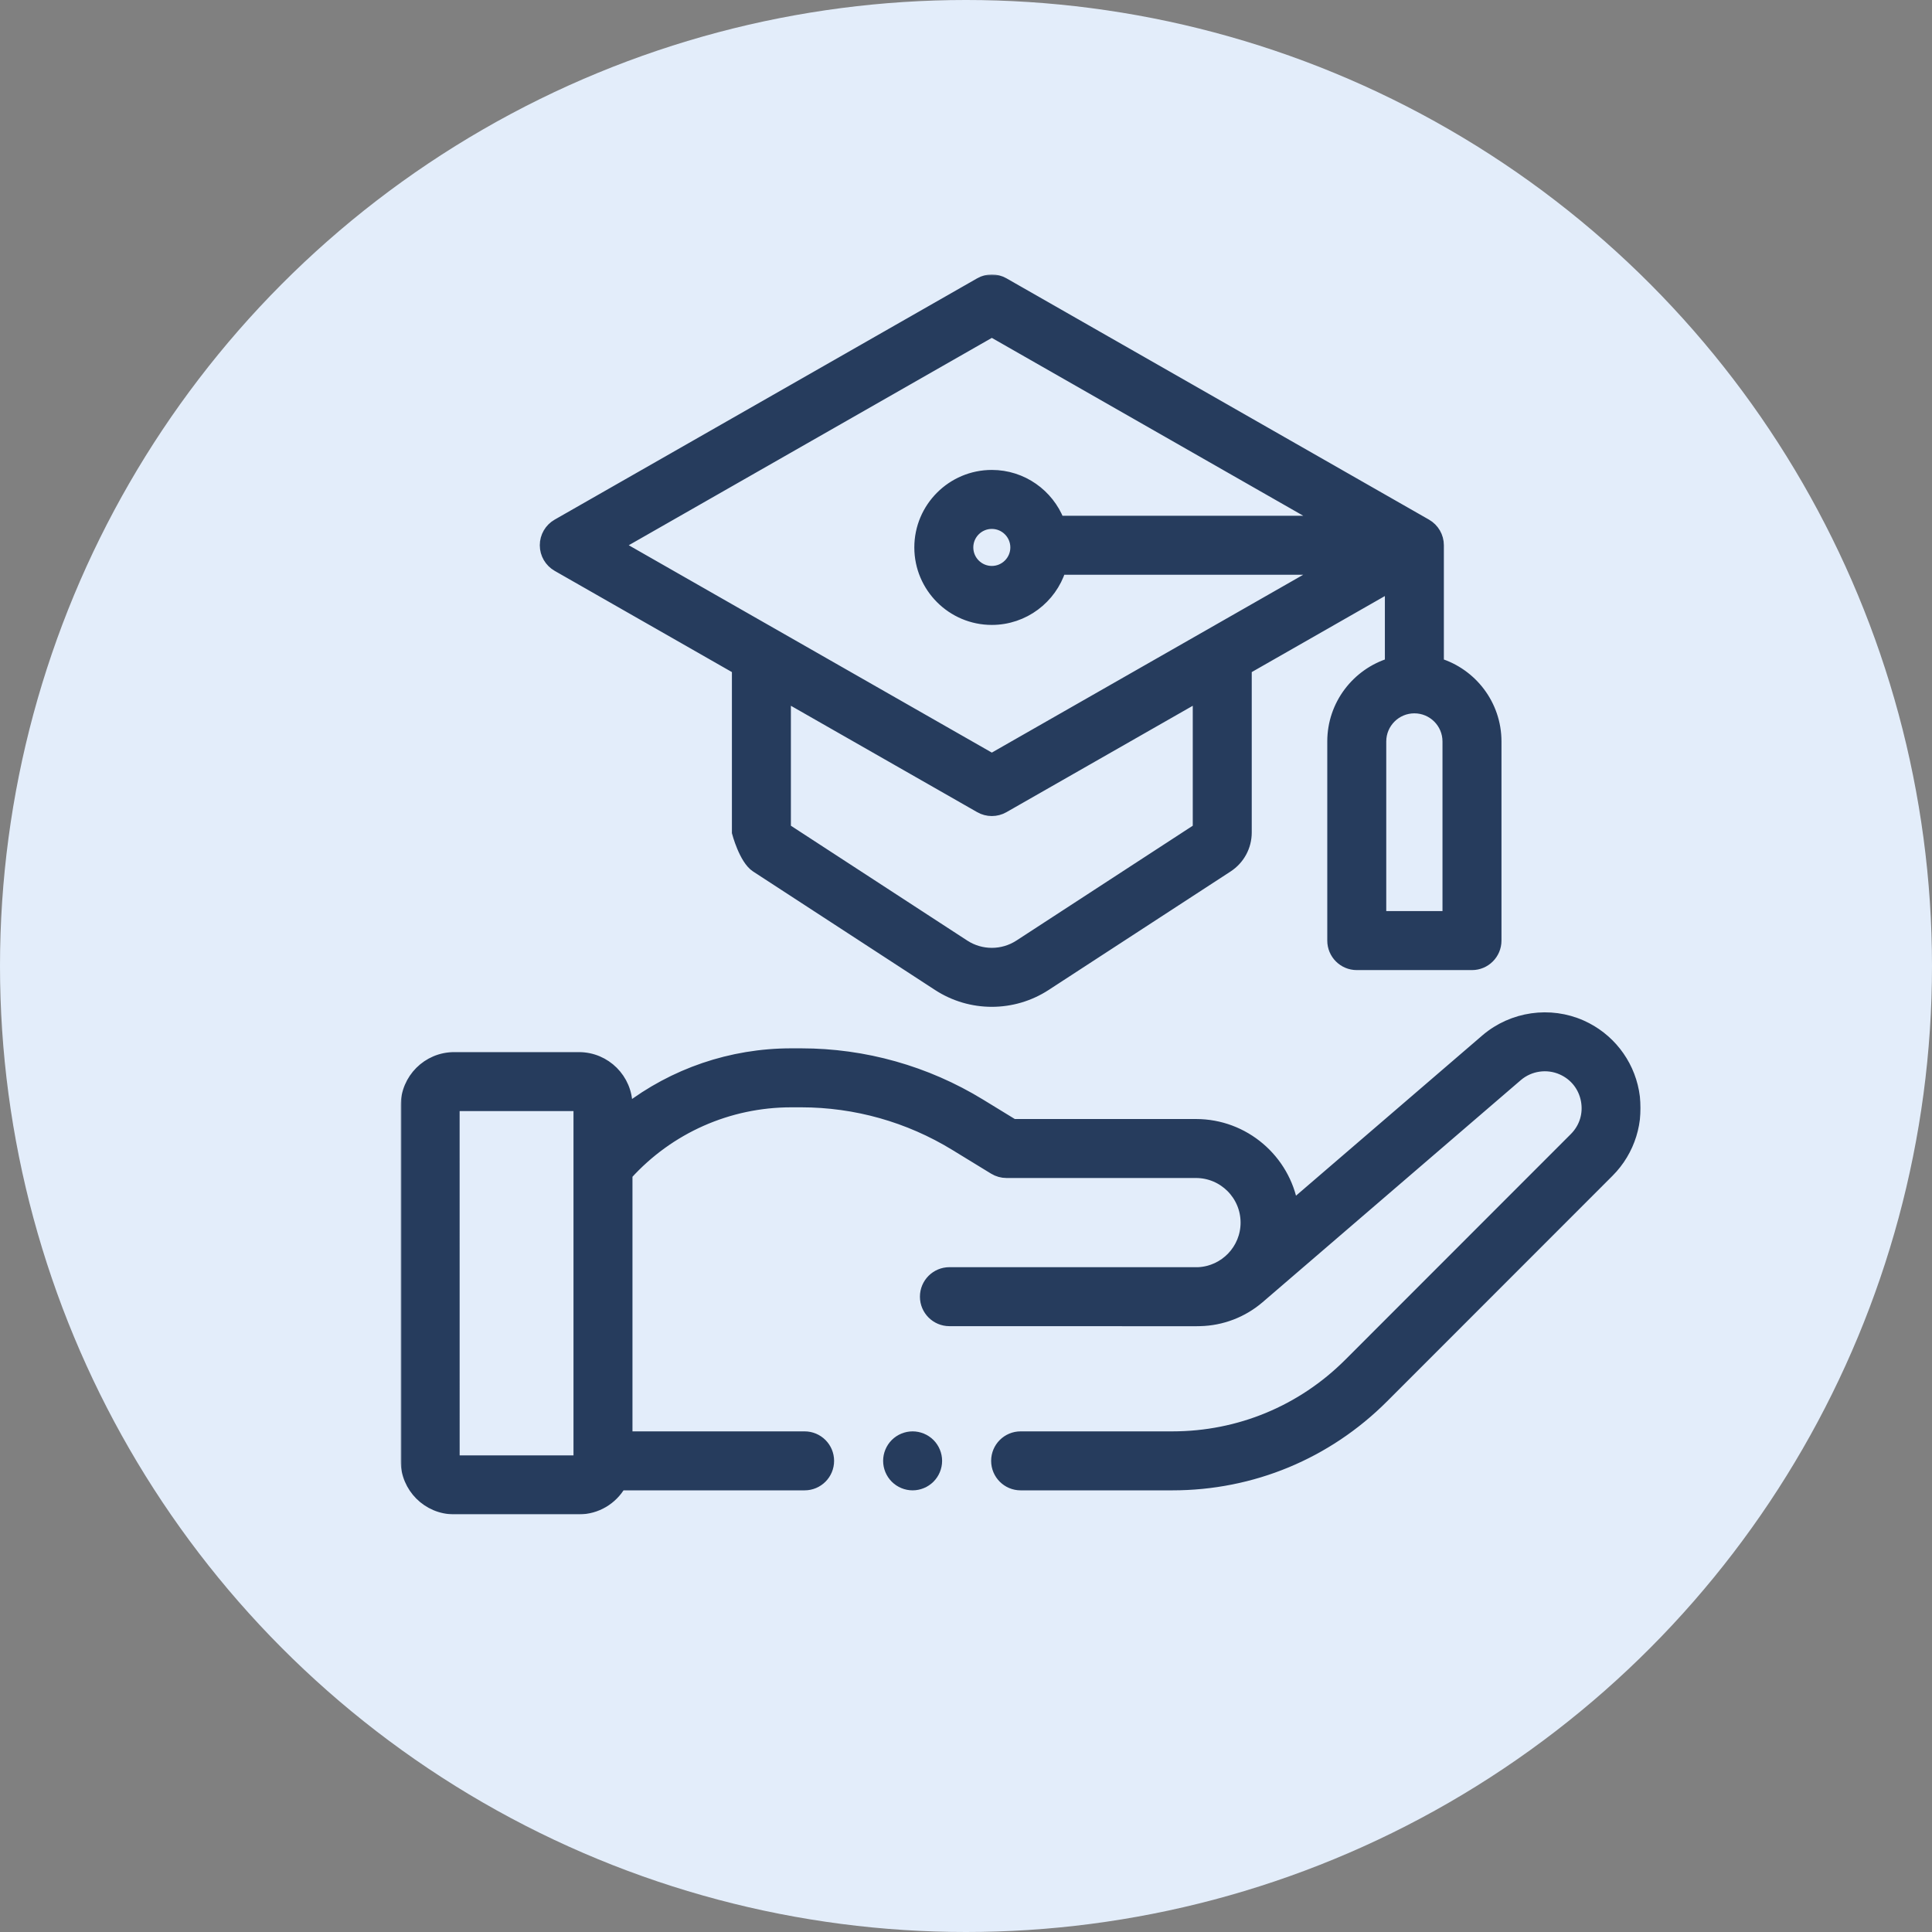 <svg width="704" height="704" viewBox="0 0 704 704" fill="none" xmlns="http://www.w3.org/2000/svg">
<rect x="0" y="0" width="704" height="704" fill="#808080" stroke="none"/>
<circle cx="352" cy="352" r="352" fill="#E3EDFA"/>
<mask id="path-2-outside-1_1255_302" maskUnits="userSpaceOnUse" x="146" y="100" width="452" height="452" fill="black">
<rect fill="white" x="146" y="100" width="452" height="452"/>
<path d="M595.256 397.77C593.285 387.117 586.196 378.121 576.298 373.711C564.804 368.586 551.182 370.54 541.552 378.726L471.022 439.387C468.11 422.581 453.423 409.759 435.797 409.759H369.225L357.141 402.365C337.506 390.353 314.96 384.001 291.939 384.001H288.314C266.418 384.001 245.471 391.237 228.467 404.309V402.874C228.467 393.229 220.619 385.382 210.974 385.382H165.493C155.848 385.382 148 393.229 148 402.874V532.322C148 541.967 155.848 549.814 165.493 549.814H210.974C217.431 549.814 223.069 546.288 226.099 541.068H293.19C298.021 541.068 301.936 537.152 301.936 532.322C301.936 527.488 298.021 523.576 293.19 523.576H228.467V428.017C243.773 411.122 265.41 401.494 288.314 401.494H291.939C311.735 401.494 331.127 406.957 348.012 417.289L362.197 425.967C363.571 426.807 365.153 427.251 366.762 427.251H435.797C445.866 427.251 454.055 435.441 454.055 445.509C454.055 455.278 446.344 463.279 436.692 463.747C436.631 463.747 436.569 463.747 436.507 463.747H345.959C341.131 463.747 337.212 467.666 337.212 472.494C337.212 477.325 341.128 481.24 345.959 481.24L435.797 481.26C436.275 481.26 436.75 481.25 437.222 481.233C445.141 481.069 452.781 478.148 458.797 472.975L552.92 392.02C557.413 388.2 563.794 387.285 569.179 389.687C573.883 391.784 577.117 395.891 578.059 400.958C578.997 406.021 577.447 411.016 573.807 414.658L491.644 496.864C474.428 514.088 451.533 523.576 427.18 523.576H371.907C367.076 523.576 363.161 527.488 363.161 532.322C363.161 537.152 367.076 541.068 371.907 541.068H427.18C456.207 541.068 483.495 529.761 504.015 509.227L586.177 427.026C593.836 419.363 597.231 408.426 595.256 397.77ZM165.493 532.322L165.482 402.874H210.974V532.322H165.493Z"/>
<path d="M203.106 206.276L268.7 243.738V303.336C268.7 303.336 271.242 313.108 275.502 315.882L341.814 359.064C347.766 362.938 354.589 364.879 361.411 364.876C368.234 364.876 375.057 362.938 381.009 359.064L447.324 315.882C451.581 313.108 454.123 308.421 454.123 303.336V243.738L506.635 213.748V241.757C494.493 245.501 485.644 256.824 485.644 270.179V342.743C485.644 347.571 489.56 351.49 494.391 351.49H536.374C541.204 351.49 545.12 347.571 545.12 342.743V270.179C545.12 256.824 536.27 245.498 524.129 241.757V198.681C524.129 195.541 522.444 192.644 519.718 191.086L365.751 103.151C363.062 101.616 359.761 101.616 357.073 103.151L203.106 191.086C200.379 192.64 198.695 195.541 198.695 198.681C198.695 201.821 200.379 204.718 203.106 206.276ZM436.631 301.97L371.463 344.404C365.358 348.381 357.465 348.381 351.36 344.404L286.193 301.97V253.728L357.076 294.208C358.419 294.977 359.915 295.359 361.411 295.359C362.908 295.359 364.408 294.977 365.751 294.208L436.631 253.728V301.97ZM527.627 333.993H503.137V270.179C503.137 263.424 508.628 257.934 515.382 257.934C522.133 257.934 527.627 263.424 527.627 270.179V333.993ZM361.411 120.818L482.429 189.935H385.843C382.017 180.173 372.508 173.238 361.408 173.238C346.939 173.238 335.169 185.011 335.169 199.477C335.169 213.946 346.939 225.716 361.408 225.716C373.106 225.716 383.038 218.019 386.414 207.427H482.429L361.411 276.541L225.078 198.681L361.411 120.818ZM370.155 199.477C370.155 204.301 366.232 208.223 361.408 208.223C356.584 208.223 352.662 204.301 352.662 199.477C352.662 194.656 356.584 190.731 361.408 190.731C366.232 190.731 370.155 194.656 370.155 199.477Z"/>
<path d="M332.548 523.576C330.249 523.576 327.991 524.51 326.364 526.137C324.738 527.763 323.802 530.022 323.802 532.322C323.802 534.618 324.738 536.877 326.364 538.503C327.991 540.13 330.249 541.068 332.548 541.068C334.847 541.068 337.106 540.13 338.732 538.503C340.359 536.877 341.295 534.618 341.295 532.322C341.295 530.022 340.359 527.763 338.732 526.137C337.106 524.51 334.847 523.576 332.548 523.576Z"/>
</mask>
<path d="M595.256 397.77C593.285 387.117 586.196 378.121 576.298 373.711C564.804 368.586 551.182 370.54 541.552 378.726L471.022 439.387C468.11 422.581 453.423 409.759 435.797 409.759H369.225L357.141 402.365C337.506 390.353 314.96 384.001 291.939 384.001H288.314C266.418 384.001 245.471 391.237 228.467 404.309V402.874C228.467 393.229 220.619 385.382 210.974 385.382H165.493C155.848 385.382 148 393.229 148 402.874V532.322C148 541.967 155.848 549.814 165.493 549.814H210.974C217.431 549.814 223.069 546.288 226.099 541.068H293.19C298.021 541.068 301.936 537.152 301.936 532.322C301.936 527.488 298.021 523.576 293.19 523.576H228.467V428.017C243.773 411.122 265.41 401.494 288.314 401.494H291.939C311.735 401.494 331.127 406.957 348.012 417.289L362.197 425.967C363.571 426.807 365.153 427.251 366.762 427.251H435.797C445.866 427.251 454.055 435.441 454.055 445.509C454.055 455.278 446.344 463.279 436.692 463.747C436.631 463.747 436.569 463.747 436.507 463.747H345.959C341.131 463.747 337.212 467.666 337.212 472.494C337.212 477.325 341.128 481.24 345.959 481.24L435.797 481.26C436.275 481.26 436.75 481.25 437.222 481.233C445.141 481.069 452.781 478.148 458.797 472.975L552.92 392.02C557.413 388.2 563.794 387.285 569.179 389.687C573.883 391.784 577.117 395.891 578.059 400.958C578.997 406.021 577.447 411.016 573.807 414.658L491.644 496.864C474.428 514.088 451.533 523.576 427.18 523.576H371.907C367.076 523.576 363.161 527.488 363.161 532.322C363.161 537.152 367.076 541.068 371.907 541.068H427.18C456.207 541.068 483.495 529.761 504.015 509.227L586.177 427.026C593.836 419.363 597.231 408.426 595.256 397.77ZM165.493 532.322L165.482 402.874H210.974V532.322H165.493Z" fill="#263C5D"/>
<path d="M203.106 206.276L268.7 243.738V303.336C268.7 303.336 271.242 313.108 275.502 315.882L341.814 359.064C347.766 362.938 354.589 364.879 361.411 364.876C368.234 364.876 375.057 362.938 381.009 359.064L447.324 315.882C451.581 313.108 454.123 308.421 454.123 303.336V243.738L506.635 213.748V241.757C494.493 245.501 485.644 256.824 485.644 270.179V342.743C485.644 347.571 489.56 351.49 494.391 351.49H536.374C541.204 351.49 545.12 347.571 545.12 342.743V270.179C545.12 256.824 536.27 245.498 524.129 241.757V198.681C524.129 195.541 522.444 192.644 519.718 191.086L365.751 103.151C363.062 101.616 359.761 101.616 357.073 103.151L203.106 191.086C200.379 192.64 198.695 195.541 198.695 198.681C198.695 201.821 200.379 204.718 203.106 206.276ZM436.631 301.97L371.463 344.404C365.358 348.381 357.465 348.381 351.36 344.404L286.193 301.97V253.728L357.076 294.208C358.419 294.977 359.915 295.359 361.411 295.359C362.908 295.359 364.408 294.977 365.751 294.208L436.631 253.728V301.97ZM527.627 333.993H503.137V270.179C503.137 263.424 508.628 257.934 515.382 257.934C522.133 257.934 527.627 263.424 527.627 270.179V333.993ZM361.411 120.818L482.429 189.935H385.843C382.017 180.173 372.508 173.238 361.408 173.238C346.939 173.238 335.169 185.011 335.169 199.477C335.169 213.946 346.939 225.716 361.408 225.716C373.106 225.716 383.038 218.019 386.414 207.427H482.429L361.411 276.541L225.078 198.681L361.411 120.818ZM370.155 199.477C370.155 204.301 366.232 208.223 361.408 208.223C356.584 208.223 352.662 204.301 352.662 199.477C352.662 194.656 356.584 190.731 361.408 190.731C366.232 190.731 370.155 194.656 370.155 199.477Z" fill="#263C5D"/>
<path d="M332.548 523.576C330.249 523.576 327.991 524.51 326.364 526.137C324.738 527.763 323.802 530.022 323.802 532.322C323.802 534.618 324.738 536.877 326.364 538.503C327.991 540.13 330.249 541.068 332.548 541.068C334.847 541.068 337.106 540.13 338.732 538.503C340.359 536.877 341.295 534.618 341.295 532.322C341.295 530.022 340.359 527.763 338.732 526.137C337.106 524.51 334.847 523.576 332.548 523.576Z" fill="#263C5D"/>
<path d="M595.256 397.77C593.285 387.117 586.196 378.121 576.298 373.711C564.804 368.586 551.182 370.54 541.552 378.726L471.022 439.387C468.11 422.581 453.423 409.759 435.797 409.759H369.225L357.141 402.365C337.506 390.353 314.96 384.001 291.939 384.001H288.314C266.418 384.001 245.471 391.237 228.467 404.309V402.874C228.467 393.229 220.619 385.382 210.974 385.382H165.493C155.848 385.382 148 393.229 148 402.874V532.322C148 541.967 155.848 549.814 165.493 549.814H210.974C217.431 549.814 223.069 546.288 226.099 541.068H293.19C298.021 541.068 301.936 537.152 301.936 532.322C301.936 527.488 298.021 523.576 293.19 523.576H228.467V428.017C243.773 411.122 265.41 401.494 288.314 401.494H291.939C311.735 401.494 331.127 406.957 348.012 417.289L362.197 425.967C363.571 426.807 365.153 427.251 366.762 427.251H435.797C445.866 427.251 454.055 435.441 454.055 445.509C454.055 455.278 446.344 463.279 436.692 463.747C436.631 463.747 436.569 463.747 436.507 463.747H345.959C341.131 463.747 337.212 467.666 337.212 472.494C337.212 477.325 341.128 481.24 345.959 481.24L435.797 481.26C436.275 481.26 436.75 481.25 437.222 481.233C445.141 481.069 452.781 478.148 458.797 472.975L552.92 392.02C557.413 388.2 563.794 387.285 569.179 389.687C573.883 391.784 577.117 395.891 578.059 400.958C578.997 406.021 577.447 411.016 573.807 414.658L491.644 496.864C474.428 514.088 451.533 523.576 427.18 523.576H371.907C367.076 523.576 363.161 527.488 363.161 532.322C363.161 537.152 367.076 541.068 371.907 541.068H427.18C456.207 541.068 483.495 529.761 504.015 509.227L586.177 427.026C593.836 419.363 597.231 408.426 595.256 397.77ZM165.493 532.322L165.482 402.874H210.974V532.322H165.493Z" stroke="#263C5D" stroke-width="4" mask="url(#path-2-outside-1_1255_302)"/>
<path d="M203.106 206.276L268.7 243.738V303.336C268.7 303.336 271.242 313.108 275.502 315.882L341.814 359.064C347.766 362.938 354.589 364.879 361.411 364.876C368.234 364.876 375.057 362.938 381.009 359.064L447.324 315.882C451.581 313.108 454.123 308.421 454.123 303.336V243.738L506.635 213.748V241.757C494.493 245.501 485.644 256.824 485.644 270.179V342.743C485.644 347.571 489.56 351.49 494.391 351.49H536.374C541.204 351.49 545.12 347.571 545.12 342.743V270.179C545.12 256.824 536.27 245.498 524.129 241.757V198.681C524.129 195.541 522.444 192.644 519.718 191.086L365.751 103.151C363.062 101.616 359.761 101.616 357.073 103.151L203.106 191.086C200.379 192.64 198.695 195.541 198.695 198.681C198.695 201.821 200.379 204.718 203.106 206.276ZM436.631 301.97L371.463 344.404C365.358 348.381 357.465 348.381 351.36 344.404L286.193 301.97V253.728L357.076 294.208C358.419 294.977 359.915 295.359 361.411 295.359C362.908 295.359 364.408 294.977 365.751 294.208L436.631 253.728V301.97ZM527.627 333.993H503.137V270.179C503.137 263.424 508.628 257.934 515.382 257.934C522.133 257.934 527.627 263.424 527.627 270.179V333.993ZM361.411 120.818L482.429 189.935H385.843C382.017 180.173 372.508 173.238 361.408 173.238C346.939 173.238 335.169 185.011 335.169 199.477C335.169 213.946 346.939 225.716 361.408 225.716C373.106 225.716 383.038 218.019 386.414 207.427H482.429L361.411 276.541L225.078 198.681L361.411 120.818ZM370.155 199.477C370.155 204.301 366.232 208.223 361.408 208.223C356.584 208.223 352.662 204.301 352.662 199.477C352.662 194.656 356.584 190.731 361.408 190.731C366.232 190.731 370.155 194.656 370.155 199.477Z" stroke="#263C5D" stroke-width="4" mask="url(#path-2-outside-1_1255_302)"/>
<path d="M332.548 523.576C330.249 523.576 327.991 524.51 326.364 526.137C324.738 527.763 323.802 530.022 323.802 532.322C323.802 534.618 324.738 536.877 326.364 538.503C327.991 540.13 330.249 541.068 332.548 541.068C334.847 541.068 337.106 540.13 338.732 538.503C340.359 536.877 341.295 534.618 341.295 532.322C341.295 530.022 340.359 527.763 338.732 526.137C337.106 524.51 334.847 523.576 332.548 523.576Z" stroke="#263C5D" stroke-width="4" mask="url(#path-2-outside-1_1255_302)"/>
</svg>

